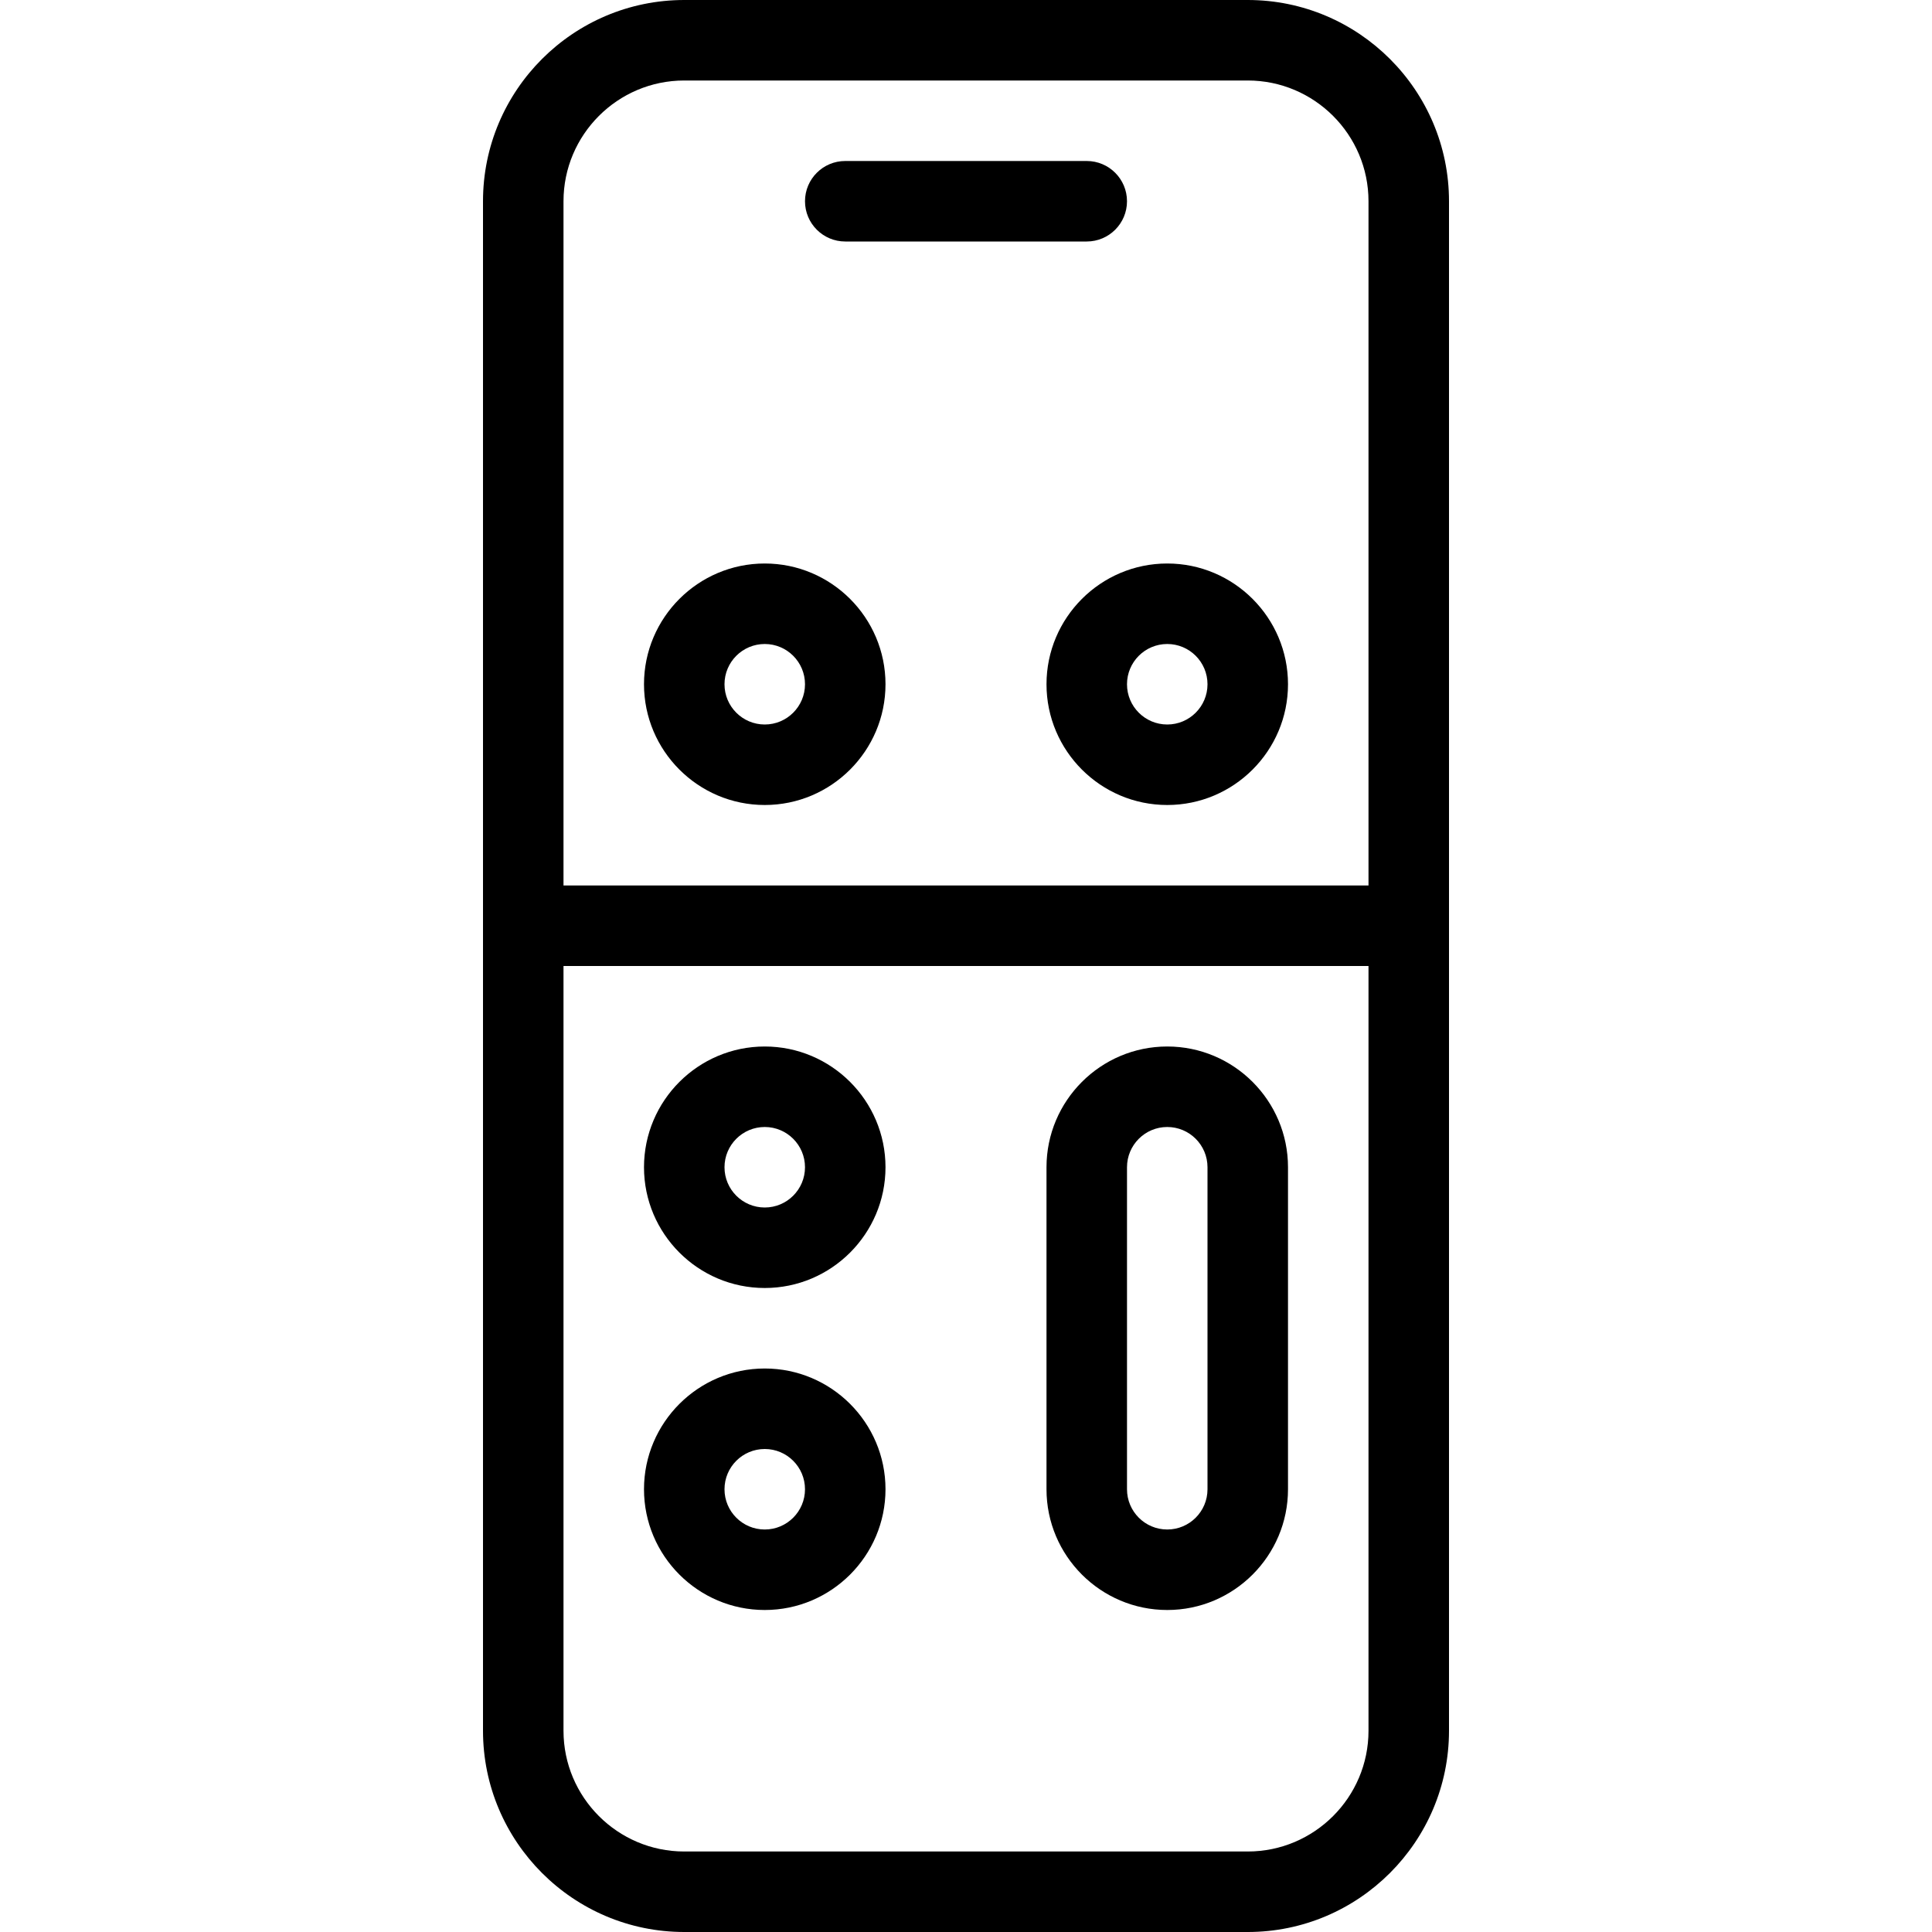 <?xml version="1.0" encoding="utf-8"?>
<!-- Generator: Adobe Illustrator 22.1.0, SVG Export Plug-In . SVG Version: 6.00 Build 0)  -->
<svg version="1.1" id="Layer_1" xmlns="http://www.w3.org/2000/svg" xmlns:xlink="http://www.w3.org/1999/xlink" x="0px" y="0px"
	 viewBox="0 0 24 24" style="enable-background:new 0 0 24 24;" xml:space="preserve">
<g>
	<title>modern-tv-remote-smart</title>
	<path d="M8.5,24C7.121,24,6,22.878,6,21.5v-19C6,1.121,7.121,0,8.5,0h7C16.878,0,18,1.121,18,2.5v19c0,1.378-1.122,2.5-2.5,2.5H8.5
		z M7,21.5C7,22.327,7.673,23,8.5,23h7c0.827,0,1.5-0.673,1.5-1.5V12H7V21.5z M17,11V2.5C17,1.673,16.327,1,15.5,1h-7
		C7.673,1,7,1.673,7,2.5V11H17z"/>
	<path d="M9.5,10C8.673,10,8,9.327,8,8.5S8.673,7,9.5,7S11,7.673,11,8.5S10.327,10,9.5,10z M9.5,8C9.224,8,9,8.224,9,8.5
		S9.224,9,9.5,9S10,8.776,10,8.5S9.776,8,9.5,8z"/>
	<path d="M9.5,16C8.673,16,8,15.327,8,14.5S8.673,13,9.5,13s1.5,0.673,1.5,1.5S10.327,16,9.5,16z M9.5,14C9.224,14,9,14.224,9,14.5
		S9.224,15,9.5,15s0.5-0.224,0.5-0.5S9.776,14,9.5,14z"/>
	<path d="M9.5,20C8.673,20,8,19.327,8,18.5S8.673,17,9.5,17s1.5,0.673,1.5,1.5S10.327,20,9.5,20z M9.5,18C9.224,18,9,18.224,9,18.5
		S9.224,19,9.5,19s0.5-0.224,0.5-0.5S9.776,18,9.5,18z"/>
	<path d="M14.5,10C13.673,10,13,9.327,13,8.5S13.673,7,14.5,7S16,7.673,16,8.5S15.327,10,14.5,10z M14.5,8C14.224,8,14,8.224,14,8.5
		S14.224,9,14.5,9S15,8.776,15,8.5S14.776,8,14.5,8z"/>
	<path d="M14.5,20c-0.827,0-1.5-0.673-1.5-1.5v-4c0-0.827,0.673-1.5,1.5-1.5s1.5,0.673,1.5,1.5v4C16,19.327,15.327,20,14.5,20z
		 M14.5,14c-0.276,0-0.5,0.224-0.5,0.5v4c0,0.276,0.224,0.5,0.5,0.5s0.5-0.224,0.5-0.5v-4C15,14.224,14.776,14,14.5,14z"/>
	<path d="M10.5,3C10.224,3,10,2.776,10,2.5S10.224,2,10.5,2h3C13.776,2,14,2.224,14,2.5S13.776,3,13.5,3H10.5z"/>
</g>
</svg>
